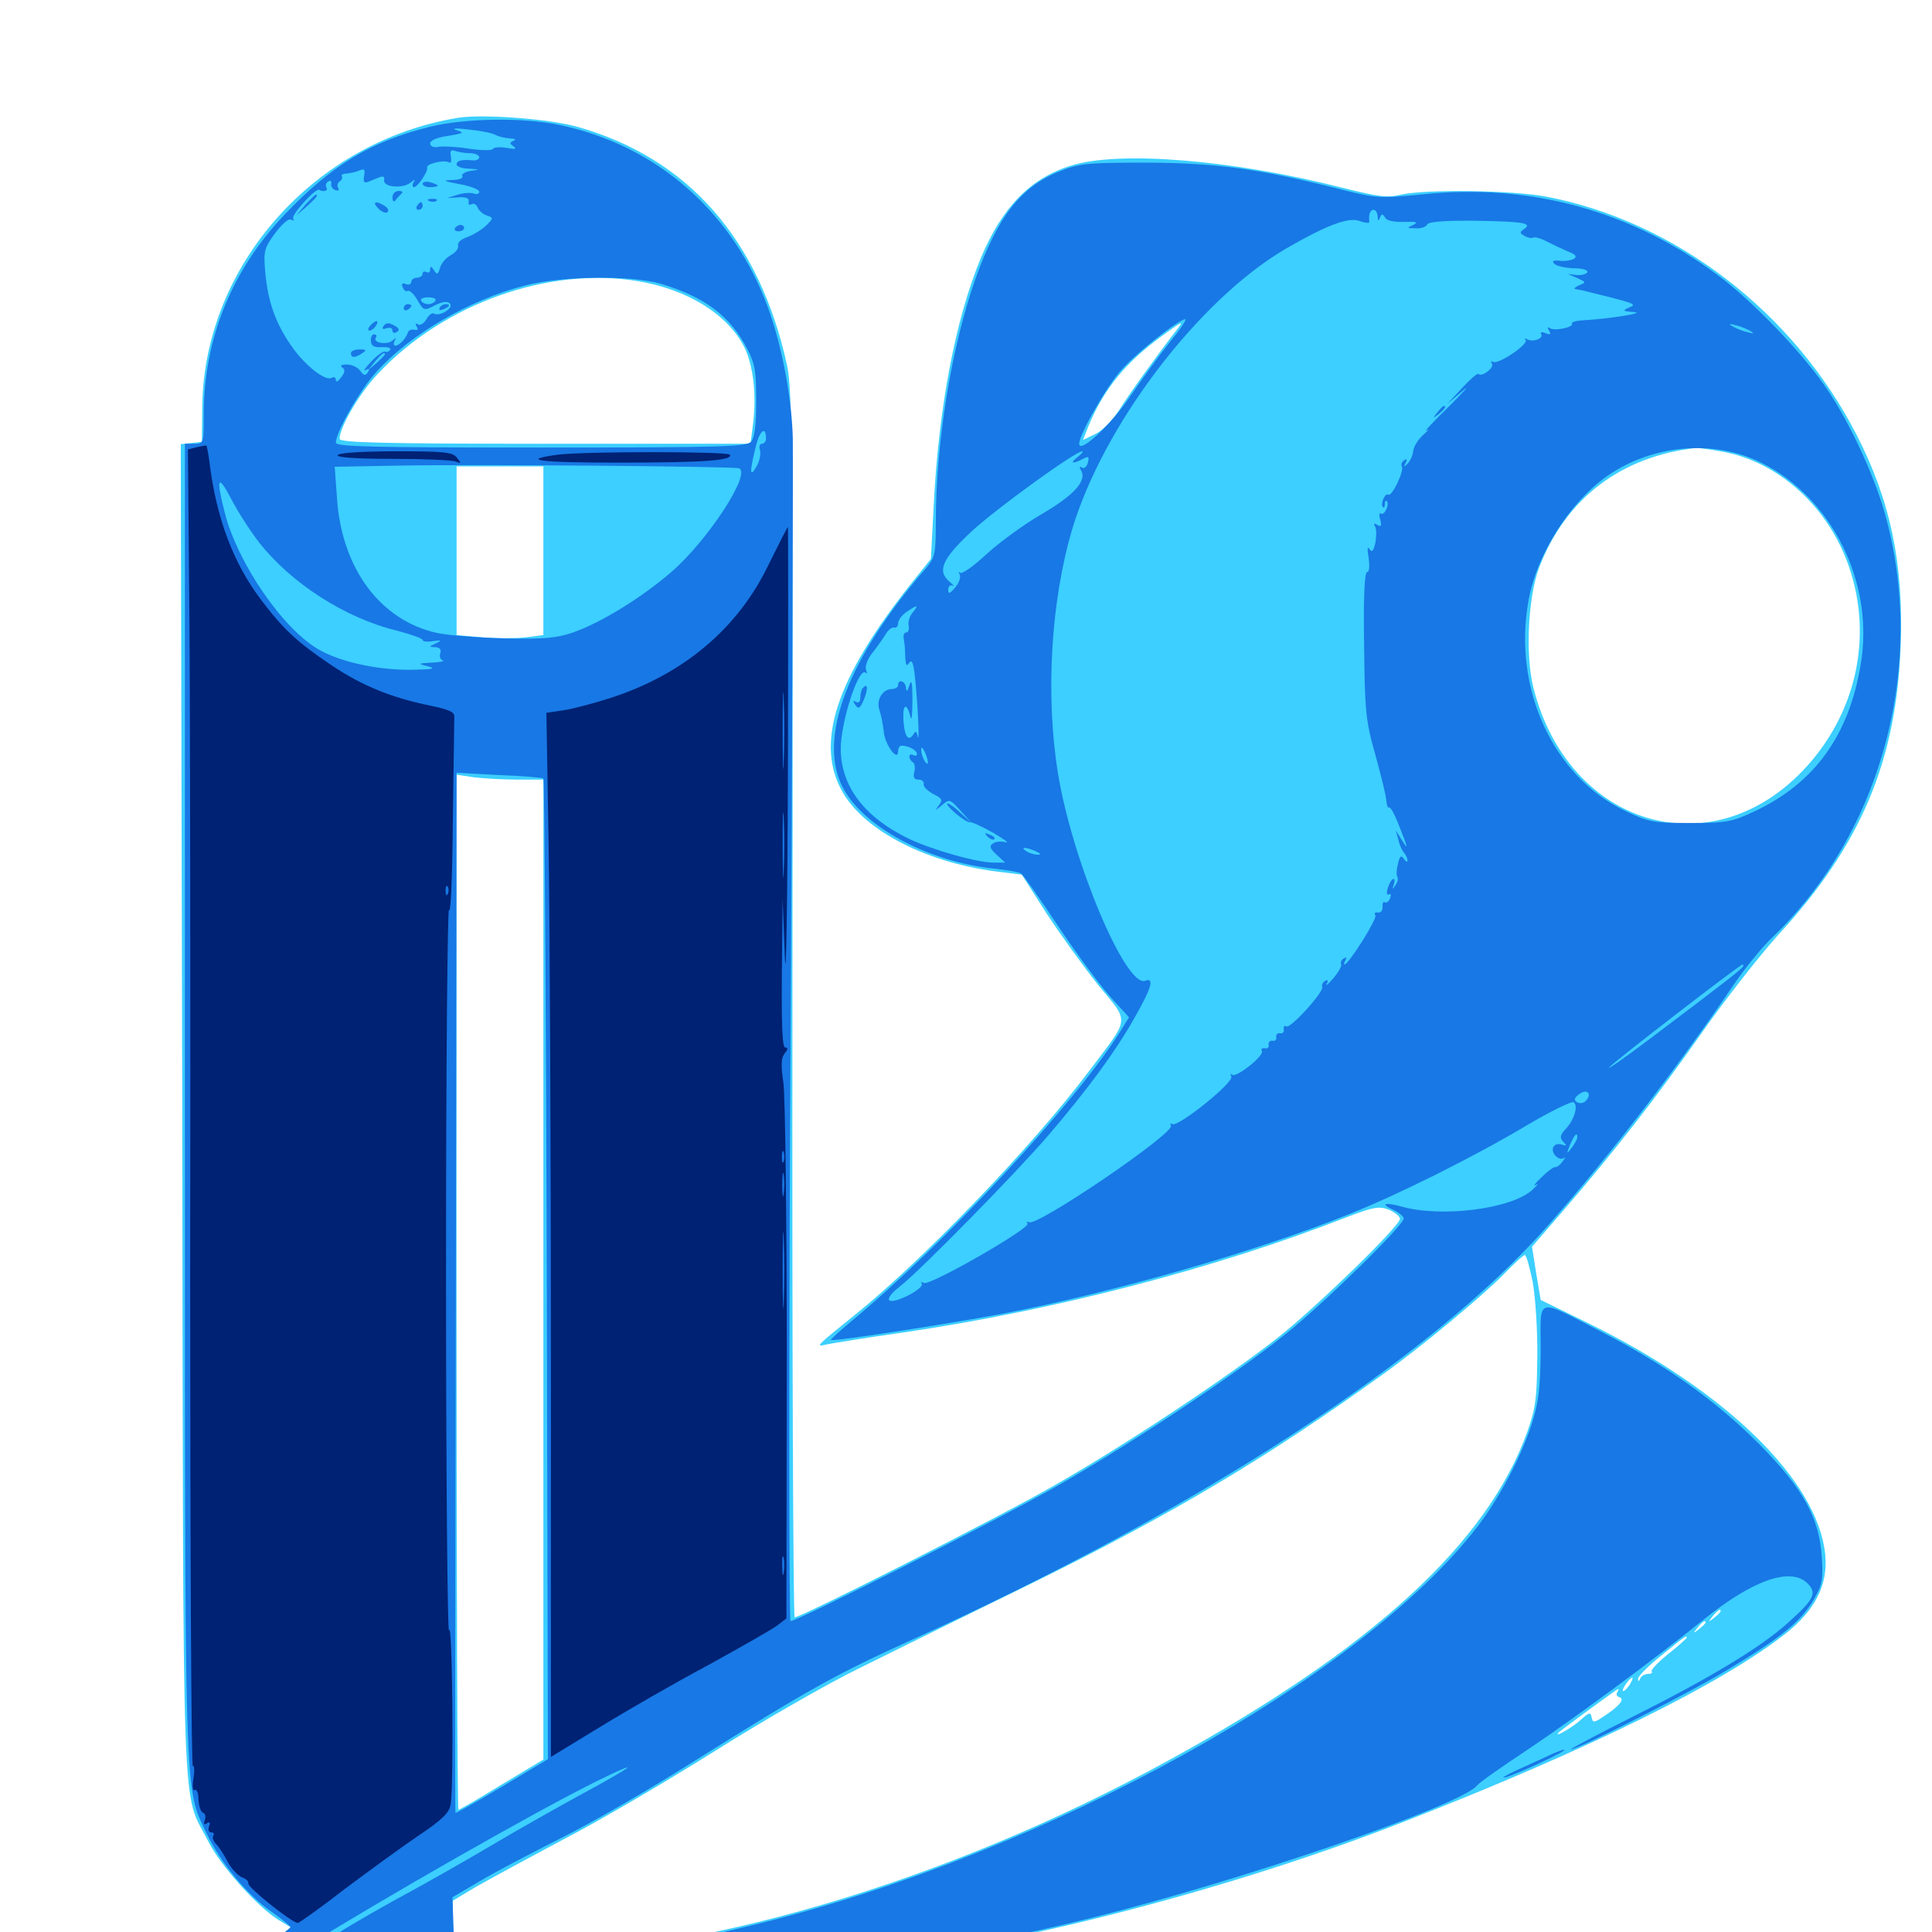 <svg xmlns="http://www.w3.org/2000/svg" viewBox="0 -1000 1000 1000">
	<path fill="#3ccfff" d="M237.305 -939.062C162.891 -926.953 105.859 -862.891 104.688 -790.039L104.492 -771.289L99.023 -770.703L93.555 -770.117L94.336 -425.977C94.922 -43.359 93.75 -74.609 107.812 -46.875C114.062 -34.375 133.203 -13.086 144.141 -6.25L150.586 -2.344L128.711 13.672C116.602 22.266 101.172 34.18 94.141 39.648C73.633 56.445 86.523 52.734 120.312 32.227C136.328 22.461 153.711 12.305 158.984 9.57L168.75 4.688L183.398 7.812C231.25 17.969 285.352 21.484 364.258 20.117C398.242 19.336 433.203 17.773 447.266 16.016C530.859 5.469 639.258 -22.852 727.539 -57.422C822.852 -94.727 890.82 -128.32 924.023 -154.297C939.648 -166.602 946.289 -179.883 944.727 -195.508C940.82 -233.594 893.75 -279.688 823.047 -314.648L797.461 -327.148L795.117 -341.016L792.969 -354.688L809.18 -373.438C835.156 -403.516 856.836 -431.25 880.859 -465.43C893.164 -483.008 911.133 -505.859 920.508 -516.211C963.086 -562.305 981.641 -606.25 983.789 -665.82C985.352 -708.008 978.516 -740.82 960.938 -775C928.32 -838.477 866.992 -885.547 800.195 -898.242C782.617 -901.562 737.891 -902.148 725 -899.219C717.969 -897.461 713.086 -898.242 693.555 -903.125C637.109 -917.383 579.102 -922.07 554.297 -914.258C533.398 -907.812 518.75 -892.773 507.812 -866.797C494.531 -834.961 485.742 -788.867 483.203 -737.109L481.836 -710.742L471.68 -698.047C432.617 -648.828 421.484 -615.039 436.328 -589.648C448.242 -569.336 480.859 -552.93 517.969 -548.633L528.906 -547.266L541.602 -527.344C548.633 -516.602 560.742 -499.805 568.359 -490.234C584.766 -470.312 585.156 -474.023 564.062 -446.094C534.766 -407.031 478.125 -348.047 442.383 -319.336C422.07 -302.93 421.875 -302.734 427.734 -304.102C430.469 -304.688 448.438 -307.617 467.773 -310.352C545.312 -321.68 628.906 -343.359 696.875 -369.922C711.133 -375.391 713.867 -375.781 718.945 -373.828C722.07 -372.461 724.609 -370.312 724.609 -369.141C724.609 -365.43 682.617 -324.609 662.109 -308.203C636.719 -288.086 583.594 -252.734 545.898 -231.25C518.164 -215.234 414.844 -162.891 411.328 -162.891C410.547 -162.891 409.961 -305.469 410.156 -479.883C410.547 -761.719 410.156 -798.242 407.422 -810.742C393.164 -875.977 356.25 -918.164 298.828 -934.375C284.375 -938.477 250 -941.016 237.305 -939.062ZM330.078 -854.492C355.859 -850.195 376.367 -837.5 385.156 -820.508C389.844 -811.133 391.602 -796.094 389.844 -781.25L388.477 -770.312H282.031C198.242 -770.312 175.781 -770.898 175.781 -772.852C175.781 -778.906 186.328 -796.875 195.703 -806.641C229.883 -842.969 283.984 -862.109 330.078 -854.492ZM609.961 -830.469C599.805 -817.383 583.594 -794.922 579.102 -787.5C575.781 -782.422 570.703 -777.148 566.992 -775.391L560.547 -772.266L563.477 -779.688C571.484 -798.828 582.617 -812.305 600.977 -825.781C611.133 -833.203 612.891 -834.18 609.961 -830.469ZM891.602 -766.211C920.703 -760.938 946.484 -737.5 957.031 -706.641C969.727 -669.922 960.547 -629.688 933.008 -600.977C884.57 -550.586 811.914 -572.852 793.75 -643.75C789.453 -660.547 790.82 -690.82 796.68 -706.25C810.352 -741.992 839.062 -763.867 878.125 -768.164C879.297 -768.164 885.352 -767.383 891.602 -766.211ZM281.25 -714.844V-671.289L272.07 -670.117C266.797 -669.531 256.836 -669.531 249.609 -670.117L236.328 -671.289V-714.844V-758.594H258.789H281.25ZM267.773 -596.484H281.25V-342.969V-89.258L259.766 -76.367C248.047 -69.141 237.891 -63.281 237.305 -63.281C236.719 -63.281 236.328 -183.789 236.328 -331.055V-599.023L245.312 -597.656C250.391 -597.07 260.547 -596.484 267.773 -596.484ZM793.359 -336.328C794.727 -328.516 795.898 -311.133 795.703 -297.656C795.508 -276.758 794.922 -271.289 790.625 -259.18C770.117 -201.562 710.547 -146.68 604.883 -88.867C488.867 -25.195 358.789 12.891 257.422 12.891H234.375V-1.758V-16.211L246.484 -23.438C253.32 -27.344 274.219 -38.672 292.969 -48.633C311.719 -58.398 346.875 -79.102 371.094 -94.336C395.312 -109.57 428.32 -128.516 444.336 -136.328C460.547 -144.336 500.391 -164.062 533.203 -180.078C606.641 -216.211 655.859 -245.508 715.82 -288.672C735.742 -302.93 766.992 -328.906 778.32 -340.43C783.594 -345.898 788.477 -350.391 789.258 -350.391C790.039 -350.391 791.797 -343.945 793.359 -336.328ZM890.625 -166.016C890.625 -165.625 889.062 -164.062 887.305 -162.695C884.18 -160.156 883.984 -160.352 886.523 -163.477C889.062 -166.602 890.625 -167.578 890.625 -166.016ZM882.812 -160.156C882.812 -159.766 881.25 -158.203 879.492 -156.836C876.367 -154.297 876.172 -154.492 878.711 -157.617C881.25 -160.742 882.812 -161.719 882.812 -160.156ZM873.047 -152.344C873.047 -151.953 868.75 -148.047 863.281 -143.75C858.008 -139.453 854.297 -135.547 854.883 -134.766C855.469 -134.18 854.688 -133.594 853.125 -133.594C851.367 -133.594 849.414 -132.422 849.023 -131.25C848.242 -129.492 847.852 -129.492 847.852 -131.055C847.656 -132.227 853.125 -137.695 859.961 -143.164C872.461 -153.32 873.047 -153.711 873.047 -152.344ZM843.359 -127.734C841.992 -125.781 840.625 -124.414 840.039 -124.805C839.258 -125.586 843.555 -131.641 844.922 -131.641C845.312 -131.641 844.727 -129.883 843.359 -127.734ZM837.109 -124.023C836.328 -123.047 836.914 -121.875 838.281 -121.484C841.211 -120.508 838.086 -116.797 829.688 -111.328C825 -108.203 824.414 -108.203 823.828 -111.133C823.242 -114.062 822.461 -113.672 818.164 -109.766C813.672 -105.664 803.32 -99.805 807.031 -103.516C808.789 -105.078 836.719 -125.586 837.5 -125.781C837.891 -125.781 837.695 -125 837.109 -124.023ZM214.844 -23.438C214.844 -25 211.133 -24.219 209.961 -22.266C209.375 -21.094 210.156 -20.898 211.719 -21.484C213.477 -22.07 214.844 -23.047 214.844 -23.438Z"/>
	<path fill="#1878e5" d="M222.461 -934.375C191.797 -926.758 171.484 -914.453 146.875 -888.477C119.922 -859.961 105.469 -824.414 105.469 -785.938C105.469 -770.508 105.469 -770.312 100.586 -770.312H95.703V-430.078C95.703 -58.008 95.312 -75.977 107.031 -50.781C114.258 -35.742 127.734 -19.336 140.43 -10.547C145.703 -6.836 150.195 -3.125 150.391 -2.539C150.391 -1.953 135.352 9.766 116.797 23.633C65.234 62.109 76.953 58.008 153.125 10.742C199.609 -18.164 276.367 -61.914 308.594 -77.93C333.984 -90.43 328.516 -86.133 298.828 -70.117C285.352 -62.695 266.016 -51.758 255.859 -45.703C245.703 -39.648 222.656 -26.367 204.492 -16.602C186.523 -6.641 171.875 2.148 171.875 2.93C171.875 3.711 176.562 5.469 182.227 6.641C191.406 8.789 230.273 14.844 233.789 14.844C234.766 14.844 235.156 7.422 234.766 -1.562L234.18 -17.969L248.438 -26.367C256.25 -31.055 275 -40.82 290.039 -48.438C305.078 -55.859 336.328 -73.828 359.375 -88.477C418.555 -125.586 433.008 -133.594 472.266 -151.367C619.336 -217.969 741.016 -297.07 801.367 -365.82C833.789 -402.539 867.969 -447.07 897.852 -491.016C903.32 -499.023 911.914 -509.57 916.992 -514.453C974.414 -569.141 997.656 -656.836 975.391 -734.961C969.336 -756.055 955.664 -784.766 943.75 -801.367C931.055 -819.336 906.055 -845.117 889.062 -857.617C844.531 -890.82 791.992 -905.273 736.523 -899.414C714.062 -897.266 712.695 -897.266 694.141 -901.953C651.562 -912.695 629.883 -915.625 593.75 -915.82C562.695 -915.82 558.594 -915.43 548.438 -911.328C528.32 -903.32 516.406 -887.891 504.883 -855.664C492.578 -820.898 484.375 -771.289 484.375 -729.883C484.375 -712.891 483.984 -711.523 478.906 -705.469C439.258 -659.766 423.438 -618.75 435.742 -593.359C445.703 -572.656 480.078 -553.906 514.648 -550.391C521.289 -549.609 527.734 -548.633 528.516 -547.852C529.492 -547.266 537.891 -535.352 547.266 -521.289C556.445 -507.422 568.75 -490.82 574.219 -484.57L584.375 -473.438L580.273 -466.797C557.617 -430.078 488.477 -355.664 439.844 -315.43C434.18 -310.742 429.883 -306.641 430.078 -306.445C431.055 -305.469 491.406 -314.844 519.531 -320.117C576.172 -331.055 650 -352.148 698.633 -371.68C724.023 -381.836 763.281 -401.367 791.016 -417.969C802.93 -425 813.477 -430.078 814.453 -429.492C816.992 -427.93 815.039 -420.703 810.547 -415.82C807.422 -412.5 807.227 -411.133 809.18 -408.984C811.133 -407.031 810.938 -406.641 808.203 -407.617C806.445 -408.203 804.492 -407.617 803.906 -406.055C802.734 -402.93 807.227 -398.633 809.766 -400.781C810.547 -401.562 810.156 -400.586 808.789 -398.828C807.422 -396.875 805.664 -395.703 804.883 -395.898C804.297 -396.094 800.977 -393.75 797.852 -390.625C794.531 -387.5 793.359 -385.742 794.922 -386.719C796.68 -387.695 795.703 -386.523 792.969 -383.984C782.031 -374.219 746.289 -369.727 725.781 -375.391C716.602 -377.93 714.062 -376.953 721.484 -373.633C724.219 -372.266 726.562 -370.312 726.562 -369.336C726.562 -365.82 686.719 -326.758 666.016 -309.961C639.844 -288.867 587.695 -254.102 547.852 -231.25C518.945 -214.648 413.086 -160.938 409.18 -160.938C408.398 -160.938 408.203 -293.945 409.18 -458.398C410.156 -621.875 410.547 -763.672 410.352 -773.242C409.766 -795.898 403.906 -825.195 395.703 -845.508C376.758 -892.578 338.281 -925.195 289.453 -935.352C271.094 -939.258 240.625 -938.867 222.461 -934.375ZM256.25 -930.273C258.008 -929.297 261.523 -928.516 264.062 -928.32C266.602 -928.32 267.383 -927.734 265.82 -927.148C263.672 -926.172 263.672 -925.781 265.82 -924.219C267.773 -922.852 266.602 -922.656 262.305 -923.438C258.789 -924.023 255.469 -923.828 255.078 -922.852C254.492 -922.07 249.023 -922.07 242.773 -923.047C236.523 -924.023 229.492 -924.414 227.148 -924.023C224.414 -923.438 222.656 -924.219 222.656 -925.781C222.656 -927.344 226.367 -928.906 232.031 -929.688C240.039 -931.055 240.625 -931.25 236.328 -932.617C233.398 -933.594 235.938 -933.789 242.188 -933.008C248.047 -932.422 254.492 -931.25 256.25 -930.273ZM243.359 -920.703C245.898 -920.703 248.047 -919.727 248.047 -918.555C248.047 -917.578 246.484 -916.797 244.727 -916.992C238.867 -917.578 236.328 -916.797 236.328 -914.844C236.328 -913.867 239.258 -912.695 242.773 -912.695C248.633 -912.305 248.633 -912.305 243.555 -911.523C240.625 -911.133 238.672 -909.766 239.258 -908.789C240.039 -907.812 237.5 -906.836 233.984 -906.836C228.906 -906.641 229.492 -906.25 237.891 -904.688C243.359 -903.711 248.047 -901.953 248.047 -900.781C248.047 -899.609 246.875 -899.219 245.312 -899.805C243.75 -900.391 240.039 -900.195 236.914 -899.219L231.445 -897.461L237.305 -897.852C241.211 -898.047 242.969 -897.461 242.578 -895.703C242.383 -894.141 242.969 -893.555 244.141 -894.336C245.117 -894.922 246.68 -894.141 247.266 -892.578C247.852 -891.016 250 -889.062 251.953 -888.477C255.469 -887.305 255.469 -887.109 251.758 -883.398C249.609 -881.25 245.117 -878.516 241.992 -877.344C238.477 -876.172 236.523 -874.219 237.109 -872.852C237.5 -871.484 235.938 -869.336 233.398 -867.969C230.859 -866.602 228.32 -863.672 227.734 -861.328C226.758 -857.812 226.172 -857.617 224.609 -860.156C223.242 -862.305 222.656 -862.305 222.656 -860.547C222.656 -859.18 221.875 -858.594 220.703 -859.18C219.727 -859.766 218.75 -859.375 218.75 -858.398C218.75 -857.227 217.383 -856.25 215.82 -856.25C214.258 -856.25 212.891 -855.273 212.891 -854.102C212.891 -852.93 211.523 -852.344 210.156 -852.93C208.203 -853.711 207.617 -853.125 208.398 -851.367C208.984 -849.805 210.156 -848.828 210.938 -849.414C211.914 -850 214.258 -847.852 216.016 -844.727C219.336 -839.062 219.531 -839.062 225.195 -841.992C228.906 -843.945 231.641 -844.141 232.812 -842.969C235.156 -840.625 227.539 -835.938 224.609 -837.695C223.633 -838.281 221.875 -836.914 220.703 -834.766C219.531 -832.617 217.578 -831.445 216.406 -832.031C215.039 -833.008 214.844 -832.422 215.625 -831.055C216.602 -829.492 216.211 -828.906 214.453 -829.297C213.086 -829.688 211.523 -829.102 211.133 -827.93C210.156 -824.805 206.641 -821.094 204.688 -821.094C203.711 -821.094 203.516 -822.266 204.297 -823.633C205.273 -825.391 205.078 -825.391 203.32 -823.828C200.586 -821.289 192.773 -822.461 194.531 -825.195C195.117 -826.172 194.727 -826.953 193.555 -826.953C192.578 -826.953 191.797 -825.391 191.992 -823.438C192.188 -820.898 193.555 -820.117 197.656 -820.312C200.586 -820.508 202.539 -819.922 201.953 -818.945C201.367 -817.969 200.195 -817.578 199.414 -817.969C198.633 -818.555 195.312 -816.211 192.188 -812.891C189.062 -809.57 187.695 -807.617 189.258 -808.398C191.211 -809.57 191.602 -809.18 190.43 -807.422C189.258 -805.469 188.281 -805.469 186.523 -808.008C185.156 -809.961 182.031 -811.328 179.492 -811.328C176.758 -811.328 175.781 -810.742 177.148 -809.766C178.711 -808.789 178.711 -807.422 176.562 -804.688C175 -802.539 173.828 -801.953 173.828 -803.32C173.828 -804.688 172.852 -805.078 171.68 -804.492C168.555 -802.344 157.422 -811.133 150.586 -821.289C142.578 -832.812 138.672 -843.945 137.305 -858.984C136.328 -870.117 136.719 -871.484 142.383 -879.297C146.094 -884.18 149.414 -887.109 150.781 -886.328C151.953 -885.547 152.344 -885.742 151.758 -886.914C150.586 -888.672 163.281 -902.734 165.234 -901.758C167.383 -900.391 170.117 -901.367 168.945 -902.93C168.359 -903.906 168.75 -905.469 169.922 -906.055C171.094 -906.836 171.68 -906.25 171.484 -904.883C171.094 -903.711 172.07 -902.148 173.633 -901.562C175.195 -901.172 175.781 -901.562 175 -902.734C174.414 -903.906 174.609 -905.273 175.781 -906.055C176.953 -906.836 177.344 -908.008 176.953 -908.789C176.367 -909.375 177.539 -910.156 179.297 -910.156C181.055 -910.352 184.18 -910.938 185.938 -911.719C188.672 -912.891 189.062 -912.305 188.477 -908.984C187.891 -905.859 188.477 -905.078 190.43 -905.859C191.992 -906.445 194.727 -907.617 196.289 -908.203C198.242 -908.984 199.219 -908.594 198.828 -906.836C198.047 -903.125 208.398 -902.148 212.5 -905.469C214.648 -907.227 215.234 -907.422 214.062 -905.664C213.281 -904.297 213.477 -903.125 214.258 -903.125C216.211 -903.125 221.68 -911.328 221.094 -913.281C220.508 -915.234 229.688 -917.383 232.227 -916.016C233.398 -915.234 233.789 -916.406 233.398 -918.945C232.812 -921.875 233.398 -922.656 235.547 -921.875C237.305 -921.289 240.82 -920.703 243.359 -920.703ZM196.68 -911.719C197.461 -912.305 196.289 -912.891 194.141 -912.695C191.992 -912.695 191.406 -912.109 192.969 -911.523C194.336 -910.938 196.094 -911.133 196.68 -911.719ZM748.633 -895.898C750.977 -896.289 749.023 -896.68 744.141 -896.68C739.258 -896.68 737.305 -896.289 739.844 -895.898C742.188 -895.508 746.094 -895.508 748.633 -895.898ZM793.555 -893.945C794.727 -894.531 793.75 -894.922 791.016 -894.922C788.281 -894.922 787.305 -894.531 788.672 -893.945C789.844 -893.555 792.188 -893.555 793.555 -893.945ZM713.086 -888.086C713.086 -885.547 713.477 -885.352 714.258 -887.305C715.039 -889.453 715.625 -889.453 716.992 -887.305C717.773 -885.742 721.68 -884.961 726.953 -885.156C733.203 -885.352 734.375 -884.961 731.445 -883.594C727.93 -882.031 728.125 -881.836 732.812 -881.836C735.547 -881.641 738.281 -882.617 738.672 -883.789C739.062 -885.156 747.461 -885.938 763.477 -885.742C788.086 -885.352 793.555 -884.57 788.867 -881.445C786.523 -879.883 786.523 -879.297 789.062 -877.93C790.625 -876.953 792.578 -876.562 793.359 -876.953C794.141 -877.539 797.266 -876.758 800.195 -875.195C803.32 -873.633 808.203 -871.289 811.328 -869.922C815.625 -868.359 816.406 -867.188 814.648 -866.016C813.086 -865.234 809.766 -864.648 807.227 -865.039C803.906 -865.43 803.125 -864.844 804.492 -863.477C805.664 -862.305 810.156 -861.328 814.453 -861.133C818.75 -861.133 821.875 -860.352 821.68 -859.18C821.289 -858.203 818.75 -857.422 816.211 -857.617L811.523 -858.203L816.406 -856.055C821.094 -853.906 821.094 -853.906 817.383 -852.344C815.234 -851.367 814.453 -850.586 815.43 -850.391C816.602 -850.195 818.75 -849.805 820.312 -849.414C821.875 -849.023 827.148 -847.656 832.031 -846.484C846.484 -842.773 847.266 -842.383 842.773 -840.625C839.648 -839.258 840.039 -838.867 845.703 -838.477C852.344 -838.086 833.203 -834.961 818.945 -834.18C815.625 -833.984 813.281 -833.203 813.672 -832.617C814.844 -830.664 804.883 -828.516 802.344 -830.078C800.977 -831.055 800.781 -830.469 801.758 -828.906C802.93 -826.953 802.539 -826.562 800 -827.539C798.242 -828.32 797.07 -828.125 797.656 -827.148C799.219 -824.805 793.359 -822.656 790.43 -824.414C789.062 -825 788.672 -824.805 789.648 -824.023C791.406 -821.875 775.391 -811.133 772.852 -812.695C771.68 -813.281 771.484 -812.891 772.266 -811.719C773.438 -809.57 766.992 -804.688 765.234 -806.445C764.844 -807.031 760.938 -803.711 756.641 -799.023L749.023 -790.82L757.031 -797.656C761.328 -801.367 758.203 -797.852 750.195 -789.844C741.992 -781.836 736.719 -776.172 738.281 -777.148C740.039 -778.32 739.258 -777.148 736.523 -774.805C733.984 -772.461 731.641 -768.75 731.445 -766.406C731.25 -764.258 729.883 -761.328 728.516 -759.961C726.562 -758.008 726.367 -758.203 727.539 -760.352C728.516 -762.305 728.32 -762.695 726.758 -761.719C725.586 -760.938 725 -759.57 725.586 -758.594C726.953 -756.445 720.508 -742.773 718.555 -743.945C716.992 -745.117 714.258 -739.062 715.82 -737.5C716.406 -736.914 716.797 -737.695 716.797 -739.062C716.797 -740.43 717.188 -741.211 717.773 -740.625C719.336 -739.062 716.602 -733.008 714.844 -734.18C713.867 -734.766 713.672 -733.203 714.453 -730.859C715.234 -727.734 714.844 -727.148 712.891 -728.32C711.133 -729.297 710.742 -729.102 711.719 -727.539C712.5 -726.367 712.5 -722.656 711.914 -719.141C710.938 -714.844 710.156 -713.867 708.789 -715.82C707.812 -717.578 707.617 -715.625 708.398 -711.328C708.984 -706.836 708.789 -703.906 707.617 -703.906C706.25 -703.906 705.664 -690.234 706.055 -666.406C706.445 -631.641 706.836 -627.148 711.914 -609.18C714.844 -598.438 717.578 -587.695 717.578 -585.352C717.773 -583.203 718.359 -581.641 718.945 -582.031C719.727 -582.422 721.875 -578.516 723.828 -573.438C728.906 -560.742 729.102 -559.57 725.586 -565.234L722.461 -570.117L723.828 -565.234C724.414 -562.5 725.781 -559.57 726.758 -558.594C727.734 -557.422 728.516 -555.664 728.516 -554.688C728.516 -553.516 727.734 -553.906 726.758 -555.273C725.195 -557.617 724.609 -557.031 723.633 -553.125C722.852 -550.195 722.656 -547.07 723.242 -546.289C723.828 -545.312 723.438 -543.359 722.266 -541.797C720.703 -539.453 720.508 -539.453 721.484 -542.383C722.07 -544.336 721.875 -545.508 720.898 -544.922C719.922 -544.336 718.75 -541.992 718.164 -539.844C717.578 -537.695 717.969 -536.328 718.945 -537.109C719.922 -537.695 720.117 -536.719 719.531 -535.156C718.945 -533.398 717.578 -532.422 716.797 -533.008C716.016 -533.594 715.43 -532.422 715.625 -530.469C715.625 -528.711 714.648 -527.344 713.281 -527.734C711.719 -527.93 711.133 -527.344 711.914 -526.172C712.891 -524.414 698.047 -500.781 695.898 -500.781C695.508 -500.781 695.703 -501.758 696.484 -503.125C697.266 -504.492 697.07 -504.688 695.508 -503.906C694.336 -503.125 693.75 -501.758 694.141 -500.977C694.727 -500.195 692.969 -497.07 690.234 -493.75C687.5 -490.625 685.938 -489.258 686.719 -490.82C687.695 -492.578 687.305 -493.164 685.742 -492.188C684.57 -491.406 683.984 -490.039 684.375 -489.258C685.742 -487.109 667.969 -467.383 665.82 -468.75C664.844 -469.336 664.258 -468.75 664.453 -467.188C664.844 -465.82 663.867 -464.844 662.5 -465.234C661.328 -465.43 660.352 -464.453 660.547 -463.281C660.938 -461.914 659.961 -460.938 658.594 -461.328C657.422 -461.523 656.445 -460.547 656.641 -459.375C657.031 -458.008 656.055 -457.031 654.688 -457.422C653.125 -457.617 652.539 -457.031 653.125 -456.055C654.688 -453.711 639.648 -441.797 637.695 -443.75C636.719 -444.531 636.719 -444.141 637.305 -442.773C639.062 -440.039 609.766 -416.406 606.836 -418.164C605.859 -418.75 605.469 -418.555 606.055 -417.383C608.398 -413.672 536.523 -364.844 532.617 -367.383C531.445 -367.969 531.25 -367.773 531.836 -366.602C533.398 -364.258 481.055 -334.18 478.125 -335.938C476.953 -336.719 476.562 -336.523 477.148 -335.352C477.734 -334.375 474.414 -331.641 469.727 -329.297C458.789 -324.023 456.641 -326.953 465.82 -334.18C475.977 -341.992 526.367 -393.359 542.578 -412.305C562.5 -435.547 576.953 -455.078 586.914 -472.656C596.094 -488.672 597.656 -494.141 592.773 -492.383C582.812 -488.477 555.078 -554.102 547.656 -599.414C541.016 -639.844 543.945 -688.867 554.883 -725.781C570.898 -779.688 620.117 -844.531 665.234 -871.094C686.523 -883.398 698.047 -887.891 703.906 -885.547C706.641 -884.57 708.789 -884.375 708.789 -885.156C708.203 -888.672 709.18 -891.406 710.938 -891.406C712.109 -891.406 712.891 -889.844 713.086 -888.086ZM317.969 -860.742C321.875 -861.133 318.164 -861.523 309.57 -861.523C300.977 -861.523 297.656 -861.133 302.344 -860.742C306.836 -860.352 313.867 -860.352 317.969 -860.742ZM289.648 -858.789C290.82 -859.375 289.453 -859.766 286.133 -859.766C283.008 -859.766 281.836 -859.375 283.789 -858.789C285.547 -858.398 288.281 -858.398 289.648 -858.789ZM340.82 -858.203C337.109 -859.766 324.609 -860.938 326.367 -859.375C326.758 -858.984 331.055 -858.203 335.938 -857.617C341.797 -856.836 343.359 -857.031 340.82 -858.203ZM341.992 -853.125C364.844 -846.289 377.93 -836.523 386.914 -819.141C390.82 -811.719 391.406 -807.422 391.406 -792.578C391.406 -780.469 390.625 -773.633 388.867 -771.484C386.523 -768.75 375.391 -768.359 280.078 -768.359C192.578 -768.359 173.828 -768.75 173.828 -770.898C173.828 -776.367 186.133 -797.852 194.727 -807.422C212.305 -826.953 242.773 -844.727 271.484 -852.148C290.625 -857.227 326.562 -857.617 341.992 -853.125ZM247.266 -847.07C251.562 -849.414 251.953 -850 249.219 -850.977C247.07 -851.953 246.289 -851.562 247.266 -850C248.242 -848.438 247.656 -848.242 245.312 -849.023C243.164 -849.805 242.383 -849.609 243.359 -848.242C244.141 -846.68 243.164 -846.484 240.039 -847.266C236.133 -848.438 235.938 -848.242 238.672 -846.484C241.211 -844.922 243.359 -845.117 247.266 -847.07ZM225.391 -844.336C224.805 -843.359 223.242 -842.578 221.68 -842.578C220.117 -842.578 218.555 -843.359 217.969 -844.336C217.383 -845.312 218.945 -846.094 221.68 -846.094C224.414 -846.094 225.977 -845.312 225.391 -844.336ZM869.727 -837.305C872.07 -837.695 870.117 -838.086 865.234 -838.086C860.352 -838.086 858.398 -837.695 860.938 -837.305C863.281 -836.914 867.188 -836.914 869.727 -837.305ZM884.18 -835.547C884.961 -836.133 883.789 -836.719 881.641 -836.523C879.492 -836.523 878.906 -835.938 880.469 -835.352C881.836 -834.766 883.594 -834.961 884.18 -835.547ZM605.273 -822.656C599.805 -815.82 590.625 -803.125 584.766 -794.531C575.195 -780.273 558.594 -764.844 558.594 -770.312C558.594 -775.195 573.242 -800.781 580.664 -808.789C588.867 -817.969 610.352 -834.766 613.477 -834.766C614.453 -834.766 610.742 -829.297 605.273 -822.656ZM891.992 -833.594C892.773 -834.18 891.602 -834.766 889.453 -834.57C887.305 -834.57 886.719 -833.984 888.281 -833.398C889.648 -832.812 891.406 -833.008 891.992 -833.594ZM906.25 -828.516C908.203 -827.344 907.617 -827.148 904.297 -828.125C901.562 -828.711 898.047 -830.273 896.484 -831.25C894.531 -832.422 895.117 -832.617 898.438 -831.641C901.172 -831.055 904.688 -829.492 906.25 -828.516ZM199.219 -816.602C199.219 -816.211 197.266 -814.258 194.922 -812.109L190.43 -808.398L194.141 -812.891C197.656 -816.992 199.219 -818.164 199.219 -816.602ZM396.484 -773.047C396.484 -771.484 395.508 -770.312 394.336 -770.312C393.164 -770.312 392.773 -768.75 393.359 -766.992C393.945 -765.039 393.164 -761.328 391.602 -758.594C388.086 -752.539 387.891 -755.273 391.016 -768.164C392.969 -776.953 396.484 -780.078 396.484 -773.047ZM911.523 -760.547C948.242 -742.383 970.312 -698.242 963.086 -656.055C957.031 -619.336 939.258 -594.727 908.203 -580.078C896.484 -574.609 893.75 -574.023 875 -574.023C855.859 -574.023 853.516 -574.414 841.211 -580.273C803.906 -598.047 782.812 -643.75 791.211 -689.453C795.508 -713.281 812.695 -740.234 832.031 -753.711C855.469 -769.922 886.914 -772.656 911.523 -760.547ZM557.812 -763.477C553.516 -760.156 555.078 -759.57 560.547 -762.5C563.477 -764.062 563.867 -763.672 563.086 -760.547C562.5 -758.398 561.133 -757.227 559.961 -758.008C558.789 -758.789 558.594 -758.203 559.375 -756.836C562.891 -751.367 556.25 -743.945 539.648 -734.18C530.469 -728.906 517.578 -719.531 510.742 -713.281C504.102 -707.031 497.852 -702.734 497.07 -703.516C496.094 -704.297 496.094 -703.906 496.68 -702.734C497.461 -701.367 496.484 -698.438 494.531 -696.094C491.602 -692.578 490.82 -692.383 490.82 -694.727C490.82 -696.484 491.797 -697.461 492.969 -696.875C494.141 -696.289 493.555 -697.07 491.797 -698.633C484.766 -704.297 487.5 -710.547 502.734 -724.805C515.82 -736.914 556.641 -766.406 560.156 -766.406C560.938 -766.406 559.766 -765.039 557.812 -763.477ZM382.422 -757.617C389.258 -755.273 366.406 -720.312 347.461 -703.906C332.031 -690.625 311.523 -677.93 296.68 -672.656C288.086 -669.727 281.836 -669.141 261.719 -669.531C248.242 -669.922 232.617 -671.094 226.758 -672.266C197.07 -678.516 176.758 -705.664 174.414 -742.383L173.242 -758.398L205.273 -758.984C246.68 -759.766 379.102 -758.594 382.422 -757.617ZM134.18 -719.141C150.781 -698.047 178.711 -680.078 205.273 -673.633C212.695 -671.68 218.75 -669.531 218.75 -668.75C218.75 -667.969 221.094 -667.578 224.219 -668.164C228.711 -668.75 228.906 -668.555 225.586 -666.992C221.875 -665.234 221.875 -665.039 225.391 -665.039C227.539 -664.844 228.516 -663.867 227.93 -662.109C227.344 -660.547 227.734 -658.789 229.102 -658.203C230.469 -657.812 227.93 -657.227 223.633 -657.031C216.016 -656.641 216.016 -656.445 221.68 -655.078C225.977 -653.906 223.828 -653.516 212.891 -653.32C195.312 -653.125 175.977 -657.422 164.844 -663.867C146.094 -674.805 123.047 -708.594 116.406 -734.375C111.719 -752.539 112.695 -755.078 119.531 -741.992C122.852 -735.547 129.492 -725.195 134.18 -719.141ZM472.461 -683.008C470.898 -681.25 469.922 -678.32 470.312 -676.172C470.703 -674.219 470.117 -672.656 469.141 -672.656C467.969 -672.656 467.383 -671.094 467.773 -669.336C468.164 -667.383 468.555 -663.281 468.555 -659.961C468.75 -655.664 469.336 -654.883 470.508 -656.836C471.875 -658.789 472.656 -657.227 473.438 -650.977C474.805 -639.453 476.172 -614.062 475 -618.75C474.414 -621.68 473.828 -621.875 472.656 -619.727C470.117 -615.82 467.969 -619.141 467.578 -627.93C467.188 -635.938 469.531 -636.328 471.289 -628.711C471.875 -626.562 472.266 -630.469 472.266 -637.5C472.266 -646.68 471.875 -648.828 470.703 -645.312C469.727 -641.992 469.141 -641.602 468.945 -643.945C468.75 -647.461 464.844 -648.828 464.844 -645.312C464.844 -644.336 463.477 -643.359 461.719 -643.359C456.641 -643.359 453.32 -637.5 455.273 -632.227C456.055 -629.883 457.031 -625 457.422 -621.484C457.812 -614.844 464.844 -605.273 464.844 -611.133C464.844 -612.695 465.625 -614.062 466.602 -614.062C470.117 -614.062 474.609 -611.719 474.609 -609.766C474.609 -608.789 473.828 -608.594 472.656 -609.18C471.68 -609.766 470.703 -609.57 470.703 -608.398C470.703 -607.422 471.484 -606.055 472.461 -605.469C473.438 -604.883 473.828 -602.539 473.242 -600.391C472.461 -597.656 473.242 -596.484 475.391 -596.484C477.148 -596.484 478.32 -595.508 478.125 -594.141C477.734 -592.969 480.078 -590.625 483.008 -589.062C487.695 -586.719 488.086 -585.938 485.938 -583.203C483.789 -580.273 483.984 -580.273 487.5 -583.203C491.406 -586.523 491.602 -586.523 497.266 -580.273L502.93 -574.023L496.68 -579.688C493.164 -583.008 490.234 -584.766 490.234 -583.984C490.234 -582.031 500.391 -573.828 502.148 -574.414C502.93 -574.609 508.203 -572.266 514.062 -568.945C519.727 -565.625 522.656 -563.477 520.508 -564.062C518.359 -564.648 515.43 -564.453 514.062 -563.477C511.914 -562.109 512.305 -560.938 515.82 -557.617L520.312 -553.516H514.453C505.664 -553.516 483.008 -559.961 470.508 -565.82C447.461 -576.953 435.352 -592.773 435.156 -612.305C435.156 -626.367 444.531 -655.273 448.047 -651.758C448.828 -650.977 448.828 -651.758 448.242 -653.32C447.656 -655.078 449.023 -658.984 451.562 -662.109C454.102 -665.234 457.031 -669.531 458.398 -671.68C459.57 -673.828 461.523 -675.391 462.695 -675.195C463.867 -674.805 464.844 -675.781 464.844 -677.344C464.844 -678.906 466.797 -681.641 469.141 -683.203C474.805 -687.109 475.781 -687.109 472.461 -683.008ZM237.695 -665.625C238.477 -666.211 237.305 -666.797 235.156 -666.602C233.008 -666.602 232.422 -666.016 233.984 -665.43C235.352 -664.844 237.109 -665.039 237.695 -665.625ZM234.961 -653.711C236.133 -654.297 235.156 -654.688 232.422 -654.688C229.688 -654.688 228.711 -654.297 230.078 -653.711C231.25 -653.32 233.594 -653.32 234.961 -653.711ZM480.273 -605.273C480.273 -604.297 479.492 -604.688 478.516 -606.25C477.539 -607.812 476.758 -610.547 476.758 -612.109C476.758 -615.234 480.078 -608.984 480.273 -605.273ZM281.25 -597.07C281.836 -596.484 282.617 -482.227 283.008 -342.773L283.594 -89.453L259.766 -75.195C246.68 -67.383 235.938 -61.328 235.742 -61.719C235.547 -61.914 235.547 -183.203 235.938 -331.055L236.328 -600L258.398 -598.828C270.312 -598.438 280.664 -597.461 281.25 -597.07ZM536.133 -559.375C538.672 -558.203 539.062 -557.617 537.109 -557.617C535.547 -557.617 532.812 -558.398 531.25 -559.375C527.734 -561.719 530.859 -561.719 536.133 -559.375ZM553.32 -554.102C554.492 -554.688 553.125 -555.078 549.805 -555.078C546.68 -555.078 545.508 -554.688 547.461 -554.102C549.219 -553.711 551.953 -553.711 553.32 -554.102ZM534.766 -552.148C536.523 -552.734 534.57 -553.125 530.273 -552.93C525.977 -552.93 524.414 -552.539 526.953 -552.148C529.297 -551.758 532.812 -551.758 534.766 -552.148ZM902.344 -500C902.344 -499.023 894.922 -493.164 854.492 -462.695C840.625 -452.148 830.859 -445.508 833.008 -447.656C836.328 -451.172 900.586 -500.781 901.953 -500.781C902.148 -500.781 902.344 -500.391 902.344 -500ZM820.703 -430.078C819.531 -428.906 817.578 -428.711 816.211 -429.492C814.453 -430.664 814.844 -431.836 817.578 -433.789C821.68 -436.719 824.219 -433.594 820.703 -430.078ZM816.406 -411.328C816.406 -410.352 815.039 -408.008 813.477 -405.859C810.742 -402.344 810.742 -402.539 812.695 -407.617C815.039 -412.891 816.406 -414.258 816.406 -411.328ZM218.75 -904.883C218.75 -905.859 220.508 -906.25 222.656 -905.664C224.805 -905.078 226.562 -904.297 226.562 -903.906C226.562 -903.516 224.805 -903.125 222.656 -903.125C220.508 -903.125 218.75 -903.906 218.75 -904.883ZM203.125 -897.852C203.125 -895.898 203.906 -895.117 204.688 -896.289C205.469 -897.461 206.836 -898.828 207.812 -899.805C208.789 -900.586 208.203 -901.172 206.445 -901.172C204.492 -901.172 203.125 -899.609 203.125 -897.852ZM158.008 -893.945L153.32 -888.477L158.789 -893.164C163.672 -897.656 165.039 -899.219 163.477 -899.219C163.086 -899.219 160.742 -896.875 158.008 -893.945ZM222.266 -895.898C220.703 -896.484 221.289 -897.07 223.438 -897.07C225.586 -897.266 226.758 -896.68 225.977 -896.094C225.391 -895.508 223.633 -895.312 222.266 -895.898ZM195.898 -891.992C197.656 -890.234 199.805 -889.453 200.586 -890.234C201.367 -891.016 200.781 -892.383 199.219 -893.359C194.336 -896.484 192.383 -895.508 195.898 -891.992ZM215.82 -893.359C215.234 -892.383 215.625 -891.406 216.602 -891.406C217.773 -891.406 218.75 -892.383 218.75 -893.359C218.75 -894.531 218.359 -895.312 217.969 -895.312C217.383 -895.312 216.406 -894.531 215.82 -893.359ZM235.547 -882.031C234.961 -881.055 235.742 -880.273 237.305 -880.273C238.867 -880.273 240.234 -881.055 240.234 -882.031C240.234 -882.812 239.453 -883.594 238.477 -883.594C237.305 -883.594 236.133 -882.812 235.547 -882.031ZM208.984 -840.43C208.984 -841.602 209.961 -842.578 210.938 -842.578C212.109 -842.578 212.891 -842.188 212.891 -841.797C212.891 -841.211 212.109 -840.234 210.938 -839.648C209.961 -839.062 208.984 -839.453 208.984 -840.43ZM227.539 -840.625C226.953 -839.453 227.734 -839.258 229.297 -839.844C232.812 -841.211 233.398 -842.578 230.664 -842.578C229.492 -842.578 228.125 -841.797 227.539 -840.625ZM191.797 -831.641C190.43 -830.078 190.234 -828.906 191.211 -828.906C193.164 -828.906 196.094 -832.617 195.117 -833.789C194.727 -833.984 193.164 -833.203 191.797 -831.641ZM198.242 -830.859C199.805 -833.203 201.367 -833.203 204.883 -831.055C206.641 -829.883 206.836 -828.906 205.273 -828.125C204.102 -827.344 203.125 -827.734 203.125 -828.906C203.125 -830.273 201.758 -830.664 200 -830.078C198.438 -829.492 197.656 -829.688 198.242 -830.859ZM181.641 -817.188C181.641 -814.648 183.789 -814.648 187.5 -817.188C189.844 -818.75 189.648 -819.141 186.133 -819.141C183.594 -819.141 181.641 -818.359 181.641 -817.188ZM743.945 -786.523C741.406 -783.398 741.602 -783.203 744.727 -785.742C747.852 -788.281 748.828 -789.844 747.266 -789.844C746.875 -789.844 745.312 -788.281 743.945 -786.523ZM446.68 -643.945C445.898 -643.359 445.312 -641.016 445.312 -639.062C445.312 -636.719 444.531 -635.938 442.969 -636.719C441.602 -637.5 441.406 -637.305 442.188 -635.938C444.336 -632.422 445.117 -633.008 447.461 -638.672C449.414 -643.945 449.023 -646.484 446.68 -643.945ZM511.133 -566.992C509.375 -568.945 509.57 -569.141 512.305 -567.969C514.258 -567.383 515.234 -566.211 514.648 -565.625C514.062 -565.039 512.5 -565.625 511.133 -566.992ZM797.461 -301.172C797.266 -282.031 796.484 -274.414 792.969 -263.477C787.695 -246.68 776.172 -224.805 764.844 -209.961C704.492 -131.445 542.578 -41.602 394.922 -4.883C340.82 8.594 310.547 12.891 267.773 12.891C219.922 12.891 234.961 16.211 293.945 18.75C396.094 23.242 471.289 16.016 565.43 -7.422C643.164 -26.758 756.25 -65.625 764.453 -75.781C765.625 -77.344 777.344 -85.547 790.625 -94.336C814.258 -110.156 855.664 -140.625 881.836 -161.719C907.227 -182.227 926.953 -189.062 935.547 -180.469C940.625 -175.391 939.062 -172.266 925.586 -160.156C911.523 -147.461 885.742 -131.836 845.703 -111.719C826.953 -102.344 812.305 -94.531 813.086 -94.531C816.797 -94.531 875.781 -124.414 895.508 -136.523C922.656 -152.93 932.227 -160.938 938.672 -171.875C943.164 -179.492 943.75 -182.227 942.969 -193.75C941.797 -214.258 933.398 -229.492 910.352 -252.734C888.086 -275 862.891 -292.969 829.883 -310.156C794.141 -328.516 797.461 -329.492 797.461 -301.172ZM801.758 -91.406C798.633 -89.844 791.016 -86.523 785.156 -83.789C779.297 -81.055 776.562 -79.492 779.297 -80.078C785.547 -81.836 812.109 -94.141 809.57 -94.336C808.594 -94.336 805.078 -92.969 801.758 -91.406Z"/>
	<path fill="#002274" d="M101.953 -768.555L97.266 -767.383L98.047 -679.492C98.438 -631.055 98.633 -477.539 98.438 -338.281C98.438 -199.023 99.023 -85.352 99.805 -85.938C100.586 -86.328 100.781 -83.594 100.195 -79.688C99.414 -75.586 99.805 -72.852 100.781 -73.438C101.758 -74.219 102.734 -71.875 102.734 -68.555C102.93 -65.234 103.906 -62.109 105.078 -61.719C106.25 -61.328 106.641 -59.766 106.055 -58.008C105.273 -55.859 105.664 -55.273 107.031 -56.25C108.594 -57.227 108.984 -56.641 108.203 -54.688C107.617 -52.93 108.008 -51.562 109.375 -51.562C110.547 -51.562 111.133 -50.781 110.352 -49.805C109.766 -48.828 110.547 -46.68 112.109 -45.312C113.477 -43.75 116.211 -39.648 117.969 -36.133C119.727 -32.812 123.047 -29.297 125.195 -28.32C127.344 -27.539 128.906 -26.172 128.516 -25.195C127.93 -23.242 151.172 -4.688 154.102 -4.688C154.883 -4.688 165.625 -12.305 177.93 -21.875C190.43 -31.25 207.617 -43.75 216.211 -49.609C228.516 -57.812 232.422 -61.523 233.203 -65.82C234.961 -74.414 234.18 -162.891 232.422 -156.055C231.641 -152.93 230.859 -236.719 230.859 -342.578C230.859 -448.438 231.641 -532.422 232.422 -529.102C233.203 -525.781 234.18 -545.898 234.375 -574.609C234.766 -602.734 235.156 -627.148 235.156 -629.102C235.352 -631.445 232.227 -632.812 222.656 -634.766C202.734 -638.867 187.695 -644.922 171.875 -655.469C153.906 -667.578 146.875 -674.023 135.352 -689.258C120.898 -708.203 111.914 -731.836 108.398 -760.938C107.812 -765.43 107.031 -769.336 106.836 -769.336C106.641 -769.531 104.492 -769.141 101.953 -768.555ZM231.836 -537.5C231.25 -535.938 230.664 -536.523 230.664 -538.672C230.469 -540.82 231.055 -541.992 231.641 -541.211C232.227 -540.625 232.422 -538.867 231.836 -537.5ZM174.805 -764.453C174.023 -763.281 183.789 -762.5 202.93 -762.5C218.945 -762.5 233.789 -761.914 235.742 -761.133C238.867 -759.961 238.867 -760.156 236.523 -763.086C234.375 -766.016 229.688 -766.406 204.883 -766.406C187.695 -766.406 175.586 -765.625 174.805 -764.453ZM288.672 -764.648C268.555 -761.914 278.711 -760.547 320.508 -760.547C364.648 -760.547 379.688 -761.719 377.734 -764.648C376.758 -766.406 302.539 -766.406 288.672 -764.648ZM397.852 -707.812C382.031 -674.805 353.906 -650.977 315.82 -638.672C307.812 -636.133 297.07 -633.203 291.992 -632.422L282.812 -631.055L283.984 -561.523C284.57 -523.242 285.156 -401.758 285.156 -291.406V-90.625L310.156 -105.859C323.828 -114.258 349.219 -128.906 366.797 -138.281C384.18 -147.852 400.391 -157.031 402.734 -158.984L407.031 -162.305L407.227 -294.922C407.227 -367.969 406.445 -433.008 405.469 -439.648C404.102 -448.828 404.297 -452.539 406.25 -454.883C407.812 -456.836 408.008 -457.812 406.445 -457.812C404.883 -457.812 404.492 -468.945 404.688 -496.484L405.078 -534.961L406.25 -504.688C406.836 -488.086 407.617 -531.25 407.812 -600.977C408.008 -670.508 408.008 -727.344 407.812 -727.148C407.422 -727.148 403.125 -718.359 397.852 -707.812ZM405.664 -605.859C405.469 -596.875 405.078 -604.102 405.078 -621.875C405.078 -639.648 405.469 -646.875 405.664 -638.086C406.055 -629.102 406.055 -614.648 405.664 -605.859ZM405.664 -549.219C405.469 -541.406 405.078 -547.266 405.078 -562.305C405.078 -577.344 405.273 -583.789 405.664 -576.562C406.055 -569.336 406.055 -557.031 405.664 -549.219ZM405.664 -398.828C405.078 -397.461 404.688 -398.438 404.688 -401.172C404.688 -403.906 405.078 -404.883 405.664 -403.711C406.055 -402.344 406.055 -400 405.664 -398.828ZM405.664 -382.227C405.273 -379.102 404.883 -381.25 404.883 -386.523C404.883 -391.992 405.273 -394.336 405.664 -391.992C406.055 -389.453 406.055 -385.156 405.664 -382.227ZM405.664 -326.562C405.469 -317.578 405.078 -324.805 405.078 -342.578C405.078 -360.352 405.469 -367.578 405.664 -358.789C406.055 -349.805 406.055 -335.352 405.664 -326.562ZM405.664 -185.938C405.273 -183.398 404.883 -184.961 404.883 -189.258C404.688 -193.555 405.078 -195.508 405.664 -193.75C406.055 -191.797 406.055 -188.281 405.664 -185.938Z"/>
</svg>